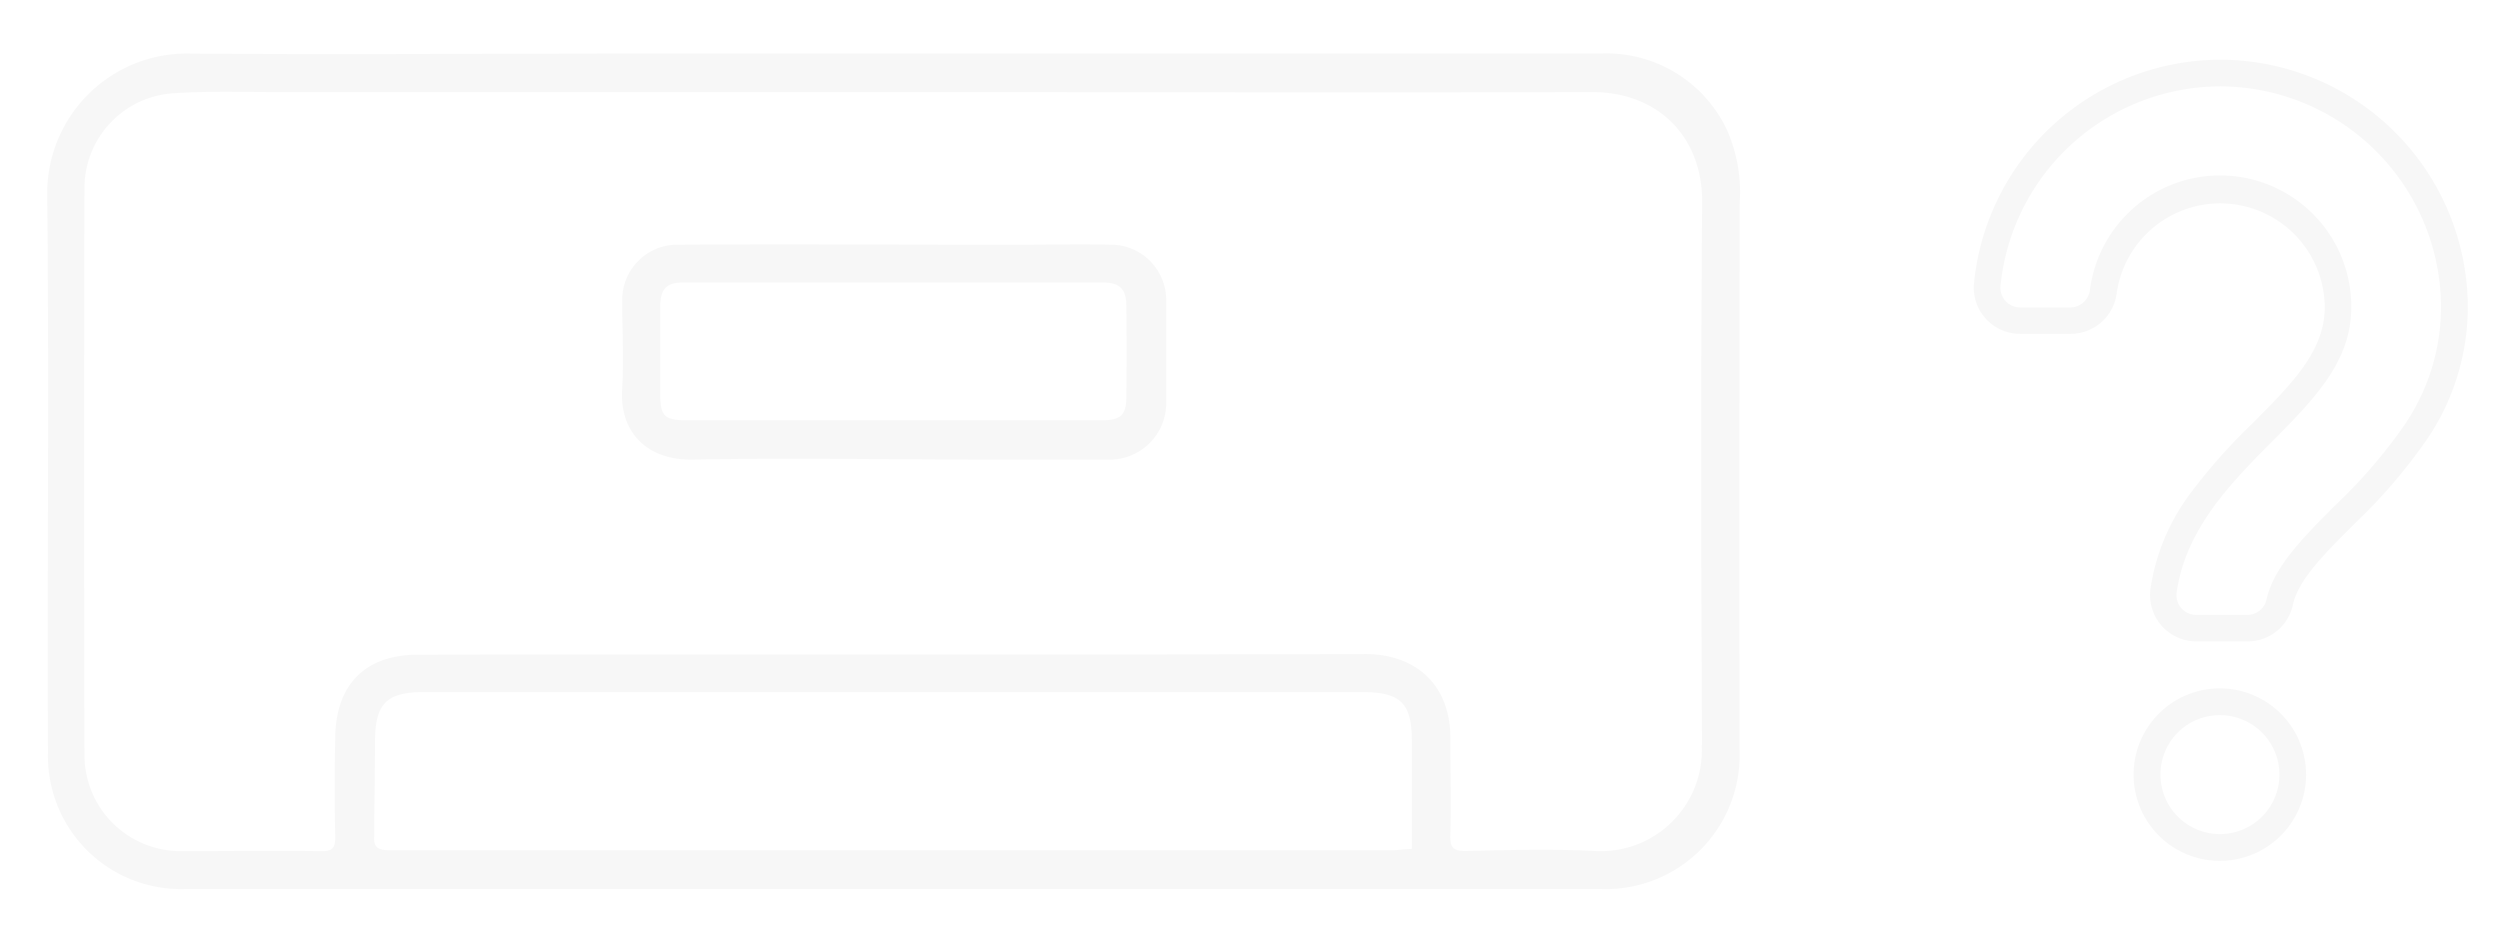 <svg id="Camada_1" data-name="Camada 1" xmlns="http://www.w3.org/2000/svg" viewBox="0 0 198 75"><defs><style>.cls-1{opacity:0.8;}.cls-2{opacity:0.04;}</style></defs><title>arEnt</title><g class="cls-1"><path class="cls-2" d="M137.78,16.13a12.24,12.24,0,0,0-1-5.83,10.54,10.54,0,0,0-10-6.06H50.86c-12,0-24.08.1-36.12,0a11.06,11.06,0,0,0-11,11c.15,14.79,0,29.59.06,44.38A10.53,10.53,0,0,0,14.64,70.41q7.44,0,14.87,0l23.6,0H55l3.42,0h1.57q8.34,0,16.68,0,16.56,0,33.1,0h1.34l.75,0,3.41,0h.5l.83,0c3.39,0,6.78,0,10.17,0a10.61,10.61,0,0,0,11-11.07Q137.75,37.74,137.78,16.13Zm-26,51.11c-.52,0-1,.1-1.56.1H74.68q-21.84,0-43.66,0c-.84,0-1.48-.05-1.38-1.11,0-2.47.06-5,.06-7.42,0-3.08.87-4,3.92-4h74.2c3.12,0,4,.86,4,3.91,0,2.82,0,5.64,0,8.46Zm23-8.21a8,8,0,0,1-8.41,8.37c-3.42-.17-6.87-.08-10.3,0-1,0-1.23-.29-1.2-1.24.06-2.47,0-5,0-7.42.11-4.72-3-7-6.89-6.94-25,.08-49.9,0-74.86.05-4.17,0-6.51,2.34-6.57,6.53q-.08,4,0,7.94c0,.86-.25,1.1-1.09,1.09-3.74-.05-7.48,0-11.22,0a7.61,7.61,0,0,1-7.55-7.57q-.06-22.47,0-44.92a7.52,7.52,0,0,1,7-7.53c2.6-.18,5.21-.1,7.82-.1H70.76c18.43,0,36.86.07,55.3,0,5.39,0,8.79,3.67,8.75,8.73C134.7,30.3,134.73,44.66,134.8,59Z"/><path class="cls-2" d="M88.08,19.38c-2.51-.05-5,0-7.55,0H79c-8.51,0-17-.05-25.53,0a4.37,4.37,0,0,0-4.19,4.46c0,2.29.13,4.6,0,6.89-.26,3.53,2,5.74,5.6,5.67,7.82-.15,15.64,0,23.46,0,3.12,0,6.25,0,9.38,0a4.48,4.48,0,0,0,4.64-4.69c0-2.6,0-5.2,0-7.81A4.38,4.38,0,0,0,88.08,19.38Zm1.13,12c0,1.51-.43,1.9-2,1.91H54.52c-1.92,0-2.23-.3-2.23-2.16,0-2.25,0-4.51,0-6.76,0-1.5.46-2,1.91-2q16.55,0,33.1,0c1.39,0,1.9.51,1.91,1.88Q89.24,27.8,89.21,31.37Z"/><path class="cls-2" d="M175.82,6.84a17.54,17.54,0,0,1,17.51,17.51,16.62,16.62,0,0,1-2.93,9.36,41,41,0,0,1-5.51,6.37c-2.56,2.57-4.81,4.85-5.38,7.4A1.56,1.56,0,0,1,178,48.7h-4.06a1.56,1.56,0,0,1-1.55-1.77c.7-5,4.27-8.65,7.47-11.87,3.41-3.43,6.36-6.4,6.36-10.71A10.39,10.39,0,0,0,165.52,23,1.58,1.58,0,0,1,164,24.35h-4a1.56,1.56,0,0,1-1.56-1.71,17.54,17.54,0,0,1,17.43-15.8m0-2.11a19.64,19.64,0,0,0-19.53,17.71,3.66,3.66,0,0,0,3.66,4h4a3.68,3.68,0,0,0,3.64-3.2,8.28,8.28,0,0,1,16.48,1.09c0,3.44-2.53,6-5.74,9.22a45.07,45.07,0,0,0-4.89,5.51,16.64,16.64,0,0,0-3.17,7.56,3.67,3.67,0,0,0,3.64,4.18H178a3.66,3.66,0,0,0,3.59-2.88c.43-2,2.46-4,4.81-6.37a42.77,42.77,0,0,0,5.78-6.7,18.68,18.68,0,0,0,3.27-10.52A19.64,19.64,0,0,0,175.82,4.73Z"/><path class="cls-2" d="M175.82,56.64a4.71,4.71,0,1,1-4.71,4.7,4.69,4.69,0,0,1,4.71-4.7m0-2.12a6.83,6.83,0,1,0,6.82,6.82,6.83,6.83,0,0,0-6.82-6.82Z"/></g></svg>